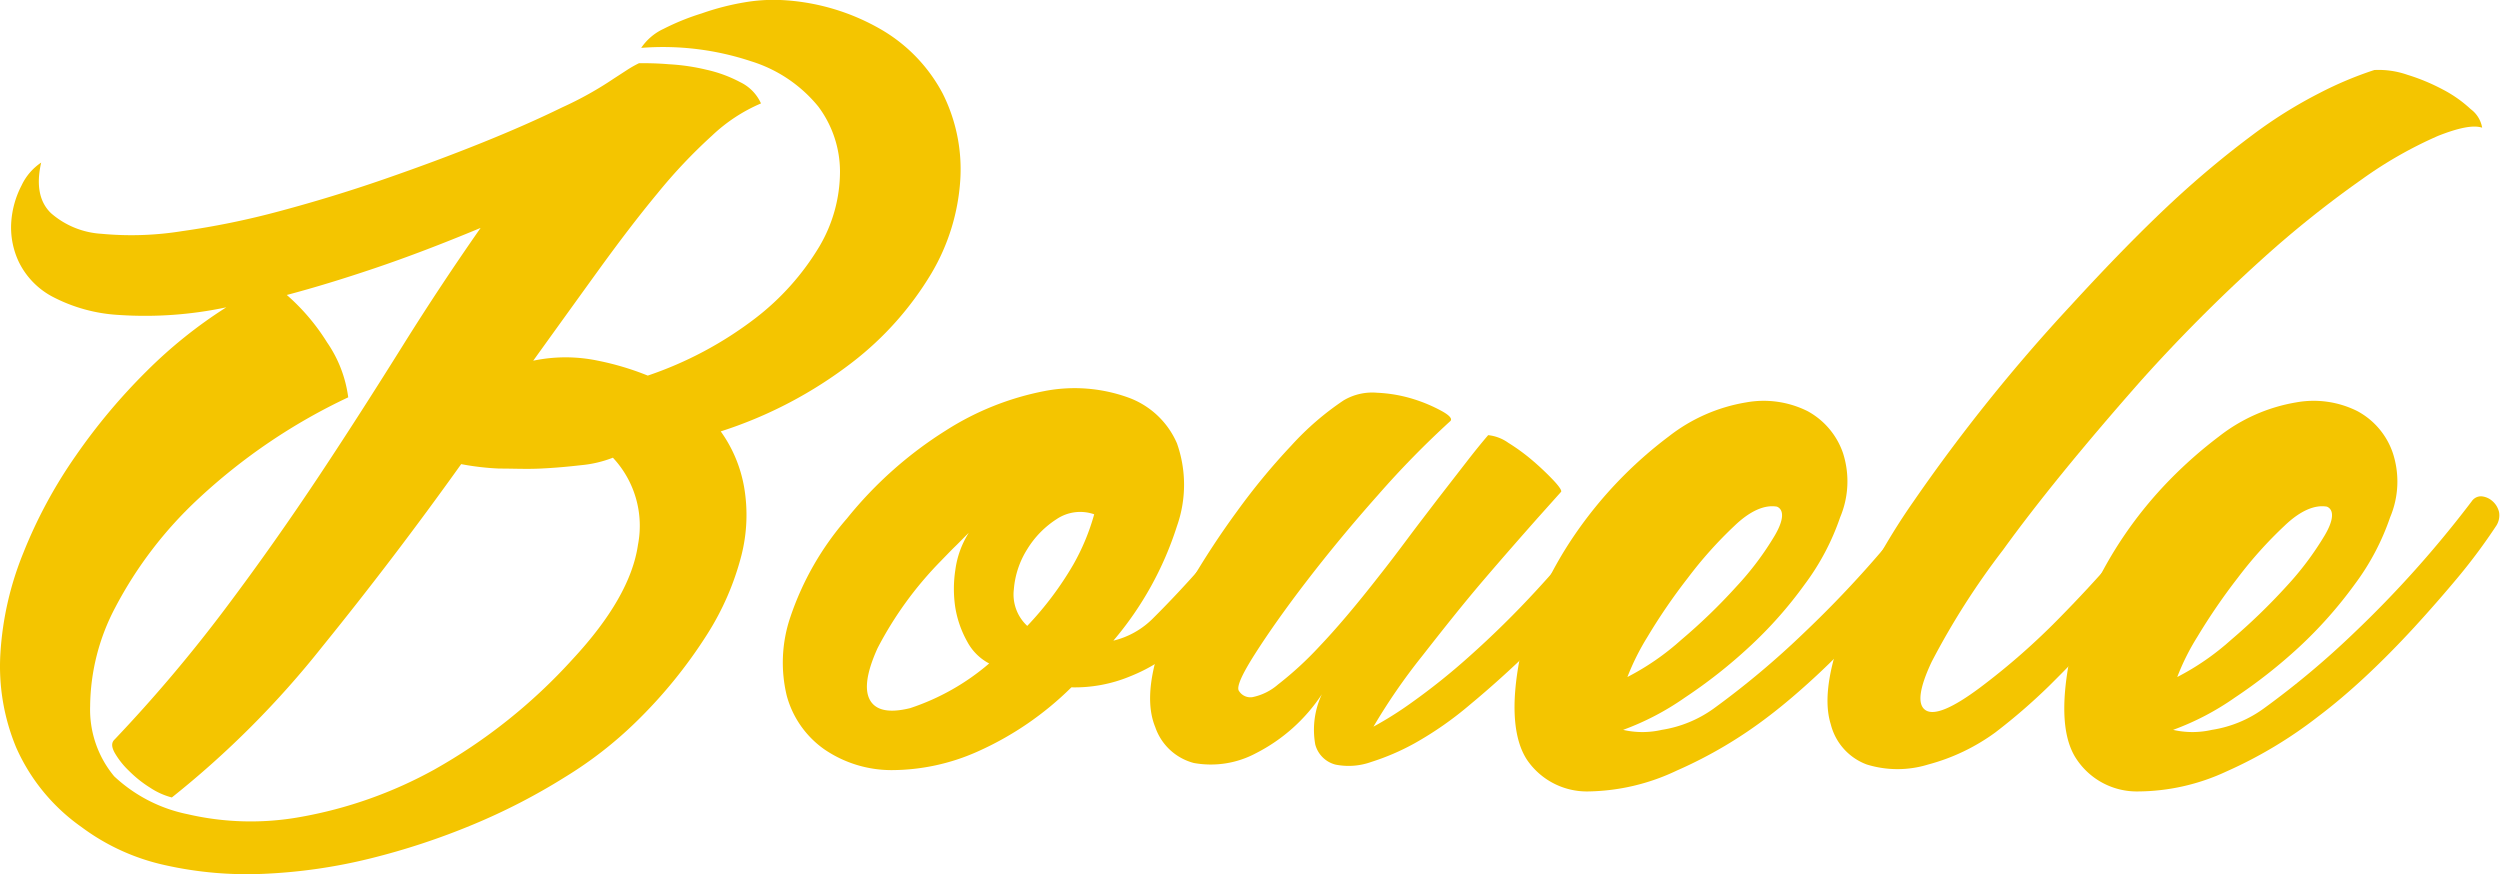 <svg xmlns="http://www.w3.org/2000/svg" viewBox="0 0 186.37 65.16"><defs><style>.cls-1{fill:#f4c500;}</style></defs><title>Recurso 1</title><g id="Capa_2" data-name="Capa 2"><g id="Capa_1-2" data-name="Capa 1"><path class="cls-1" d="M58.19,0a16.45,16.45,0,0,1,7.55,2.23A12,12,0,0,1,70.29,7a12.59,12.59,0,0,1,1.3,6.37,15.61,15.61,0,0,1-2.15,7A23.72,23.72,0,0,1,63.55,27a32.11,32.11,0,0,1-9.82,5.16,10.11,10.11,0,0,1,1.74,4.14,12.24,12.24,0,0,1-.2,5.11,20.42,20.42,0,0,1-2.56,5.89,36,36,0,0,1-5.31,6.53,29.77,29.77,0,0,1-5.28,4.1,46.58,46.58,0,0,1-6.86,3.54A52.93,52.93,0,0,1,27.59,64a40.17,40.17,0,0,1-7.88,1.14,27.89,27.89,0,0,1-7.43-.65,16.21,16.21,0,0,1-6.21-2.84A14.32,14.32,0,0,1,1.2,55.71a15.76,15.76,0,0,1-1.17-7,23.57,23.57,0,0,1,1.7-7.47A35.61,35.61,0,0,1,5.63,34a44.59,44.59,0,0,1,5.31-6.34,34.78,34.78,0,0,1,5.93-4.75,29.15,29.15,0,0,1-8,.57A12.07,12.07,0,0,1,3.88,22.1a5.82,5.82,0,0,1-2.47-2.56,6,6,0,0,1-.57-3,6.93,6.93,0,0,1,.77-2.72,4.19,4.19,0,0,1,1.46-1.7c-.38,1.67-.14,2.93.73,3.77a6.29,6.29,0,0,0,3.78,1.54,23.76,23.76,0,0,0,6-.2,59.8,59.8,0,0,0,7.31-1.5c2.54-.68,5.11-1.46,7.71-2.36s5-1.79,7.31-2.72S40.16,8.86,41.92,8a26.36,26.36,0,0,0,3.85-2.15l.94-.61a8.33,8.33,0,0,1,.93-.53c.54,0,1.28,0,2.23.08a15.5,15.5,0,0,1,2.8.41,9.94,9.94,0,0,1,2.52.93,3.22,3.22,0,0,1,1.54,1.58,12.31,12.31,0,0,0-3.65,2.4A39.09,39.09,0,0,0,49,14.43c-1.41,1.7-2.88,3.63-4.42,5.76s-3.16,4.38-4.83,6.7a11.73,11.73,0,0,1,4.83,0A20.75,20.75,0,0,1,48.29,28a27.82,27.82,0,0,0,8-4.26,19.14,19.14,0,0,0,4.79-5.36,11,11,0,0,0,1.54-5.56A8.11,8.11,0,0,0,61,7.94a10.45,10.45,0,0,0-5-3.37,20.82,20.82,0,0,0-8.2-1,4.08,4.08,0,0,1,1.67-1.42A17.83,17.83,0,0,1,52.31,1,19.13,19.13,0,0,1,55.47.18,12.86,12.86,0,0,1,58.19,0ZM42.69,49.14q4.31-4.64,4.87-8.53a7.43,7.43,0,0,0-1.87-6.49,8.67,8.67,0,0,1-2.39.56c-.95.11-1.94.2-3,.25s-2,0-3.08,0a19.62,19.62,0,0,1-2.84-.33q-5,7-10.35,13.6A69.54,69.54,0,0,1,12.81,59.45a5.37,5.37,0,0,1-1.62-.73,8.75,8.75,0,0,1-1.58-1.26,6,6,0,0,1-1.06-1.34c-.24-.44-.26-.76,0-1a110.34,110.34,0,0,0,8.24-9.74c2.52-3.35,4.87-6.7,7.06-10s4.26-6.55,6.21-9.67,3.87-6,5.77-8.72q-4.3,1.79-7.88,3t-6.57,2a15.66,15.66,0,0,1,3,3.53,9.33,9.33,0,0,1,1.58,4.1,43.55,43.55,0,0,0-11.16,7.55,30.17,30.17,0,0,0-6.21,8.12,16,16,0,0,0-1.87,7.35,7.78,7.78,0,0,0,1.79,5.23A11.29,11.29,0,0,0,14,60.7a20.81,20.81,0,0,0,8.36.21,32.23,32.23,0,0,0,10-3.53A41,41,0,0,0,42.69,49.14Z"/><path class="cls-1" d="M93.51,37.36a.87.87,0,0,1,.81-.36,1.48,1.48,0,0,1,.85.36,1.58,1.58,0,0,1,.49.86,1.27,1.27,0,0,1-.2,1,41.87,41.87,0,0,1-3.17,4.22q-1.79,2.11-3.82,4.22a12.62,12.62,0,0,1-4.22,2.76,10.77,10.77,0,0,1-4.38.82,23.59,23.59,0,0,1-7,4.79,15.77,15.77,0,0,1-6.42,1.38,8.87,8.87,0,0,1-5-1.55,7.17,7.17,0,0,1-2.8-4A10.53,10.53,0,0,1,58.92,46a21.76,21.76,0,0,1,4.22-7.35,29.78,29.78,0,0,1,7.39-6.57,21.08,21.08,0,0,1,7.35-2.93,11.78,11.78,0,0,1,6.13.45,6.28,6.28,0,0,1,3.73,3.45,9.26,9.26,0,0,1,0,6.17A24.8,24.8,0,0,1,83,47.76a6.22,6.22,0,0,0,3-1.71q1.79-1.78,3.69-3.94T93.51,37.36ZM70.13,41.83a27,27,0,0,0-4.71,6.49c-.81,1.79-1,3.08-.57,3.86s1.42,1,3,.61a17.41,17.41,0,0,0,5.89-3.33,3.9,3.9,0,0,1-1.63-1.62,7.79,7.79,0,0,1-.89-2.52,9.3,9.3,0,0,1,0-2.84,6.85,6.85,0,0,1,1-2.76c-.33.32-.65.66-1,1S70.5,41.45,70.13,41.83Zm11.44-3.49a3.15,3.15,0,0,0-2.8.36,7,7,0,0,0-2.19,2.24,6.57,6.57,0,0,0-1,3,3.19,3.19,0,0,0,1,2.72A24.43,24.43,0,0,0,80,42.11,16.53,16.53,0,0,0,81.57,38.34Z"/><path class="cls-1" d="M120.22,37.28a.83.83,0,0,1,.77-.36,1.45,1.45,0,0,1,.81.36,1.61,1.61,0,0,1,.49.82,1.4,1.4,0,0,1-.21,1,54.07,54.07,0,0,1-3.61,4.71c-1.38,1.62-2.83,3.17-4.34,4.63s-3,2.81-4.51,4.06a25.9,25.9,0,0,1-4.18,2.92,17.65,17.65,0,0,1-3.21,1.38,5,5,0,0,1-2.67.2,2.1,2.1,0,0,1-1.51-1.5,6.24,6.24,0,0,1,.49-3.74,12.86,12.86,0,0,1-4.91,4.39,7.12,7.12,0,0,1-4.63.73,4.15,4.15,0,0,1-2.88-2.68q-.9-2.19.32-5.93a25.34,25.34,0,0,1,2.24-4.75,61.38,61.38,0,0,1,3.53-5.39,49.21,49.21,0,0,1,4.06-4.92,21.11,21.11,0,0,1,3.89-3.36,4.18,4.18,0,0,1,2.52-.57,10.67,10.67,0,0,1,2.72.48,11.51,11.51,0,0,1,2.11.9c.57.32.77.57.61.73a68.34,68.34,0,0,0-5.4,5.52c-1.92,2.16-3.68,4.29-5.28,6.37s-2.89,3.91-3.89,5.48-1.4,2.49-1.18,2.76a1,1,0,0,0,1,.45,4.16,4.16,0,0,0,1.9-.94,25.6,25.6,0,0,0,3.09-2.84c1.24-1.3,2.73-3.05,4.46-5.27.65-.82,1.35-1.74,2.11-2.76s1.52-2,2.28-3l2.11-2.72c.65-.84,1.19-1.5,1.62-2a3.14,3.14,0,0,1,1.5.57,14.71,14.71,0,0,1,1.83,1.34,20.39,20.39,0,0,1,1.54,1.46c.43.46.62.75.57.85l-1.79,2c-1.13,1.28-2.47,2.8-4,4.59S107.51,47,106,48.93a44.83,44.83,0,0,0-3.61,5.24,26.6,26.6,0,0,0,2.84-1.79A48.24,48.24,0,0,0,109.46,49a70.86,70.86,0,0,0,5.15-5.07Q117.37,40.93,120.22,37.28Z"/><path class="cls-1" d="M143.27,37.36A.84.84,0,0,1,144,37a1.42,1.42,0,0,1,.81.36,1.54,1.54,0,0,1,.49.82,1.43,1.43,0,0,1-.2,1,40.77,40.77,0,0,1-2.8,3.78q-1.59,1.91-3.33,3.81c-1.16,1.27-2.35,2.48-3.57,3.61s-2.4,2.14-3.53,3a33.06,33.06,0,0,1-6.86,4.06A15.84,15.84,0,0,1,118.39,59a5.4,5.4,0,0,1-4.55-2.35c-1-1.52-1.23-4.06-.53-7.64a23.25,23.25,0,0,1,1.55-4.62,28.8,28.8,0,0,1,2.55-4.55,31.23,31.23,0,0,1,7-7.31A12.72,12.72,0,0,1,130.16,30a7.32,7.32,0,0,1,4.59.65,5.64,5.64,0,0,1,2.64,3.12,6.89,6.89,0,0,1-.21,4.79,18.12,18.12,0,0,1-2.64,5,31,31,0,0,1-4.14,4.67A37.65,37.65,0,0,1,125.61,52,20.06,20.06,0,0,1,121,54.41a6.42,6.42,0,0,0,2.88,0,9,9,0,0,0,3.86-1.58,63.63,63.63,0,0,0,6.73-5.64A80.72,80.72,0,0,0,143.27,37.36Zm-10.8.41c-.92-.16-2,.31-3.16,1.42a30.64,30.64,0,0,0-3.49,3.9,43.49,43.49,0,0,0-3,4.38,18.08,18.08,0,0,0-1.5,3,19,19,0,0,0,4-2.76,42.71,42.71,0,0,0,4.14-4,22.1,22.1,0,0,0,2.84-3.78C133,38.74,133,38,132.47,37.77Z"/><path class="cls-1" d="M177,5.22a6.52,6.52,0,0,1,2.48.36,14.92,14.92,0,0,1,2.64,1.1,9.4,9.4,0,0,1,2.07,1.46,2.17,2.17,0,0,1,.85,1.38c-.65-.22-1.74,0-3.29.61a31.13,31.13,0,0,0-5.68,3.24,78.41,78.41,0,0,0-7.55,6.05,121,121,0,0,0-8.89,8.93Q153.18,35.66,149.32,41A56.43,56.43,0,0,0,144,49.34q-1.41,3-.44,3.61t4.06-1.7a51.61,51.61,0,0,0,6-5.28,99.45,99.45,0,0,0,7.47-8.52.85.85,0,0,1,.81-.45,1.51,1.51,0,0,1,.86.36,1.63,1.63,0,0,1,.48.86,1.23,1.23,0,0,1-.2,1q-1.14,1.55-2.76,3.57T156.75,47q-2,2.16-4,4.14a44,44,0,0,1-4,3.46,15,15,0,0,1-5,2.39,7.76,7.76,0,0,1-4.59,0,4.31,4.31,0,0,1-2.68-3c-.48-1.52-.25-3.64.69-6.38a49.18,49.18,0,0,1,5.48-10.23,129.86,129.86,0,0,1,11.69-14.57q4.23-4.62,7.59-7.75A72.15,72.15,0,0,1,168,10a34,34,0,0,1,4.95-3.08A27.13,27.13,0,0,1,177,5.22Z"/><path class="cls-1" d="M184.27,37.36A.83.83,0,0,1,185,37a1.42,1.42,0,0,1,.81.36,1.54,1.54,0,0,1,.49.82,1.43,1.43,0,0,1-.2,1,42.66,42.66,0,0,1-2.8,3.78q-1.59,1.91-3.33,3.81c-1.17,1.27-2.36,2.48-3.57,3.61s-2.4,2.14-3.54,3A32.8,32.8,0,0,1,166,57.5,15.77,15.77,0,0,1,159.39,59a5.39,5.39,0,0,1-4.55-2.35c-1.06-1.52-1.23-4.06-.53-7.64a23.85,23.85,0,0,1,1.54-4.62,29.68,29.68,0,0,1,2.56-4.55,30.36,30.36,0,0,1,3.33-4.06,32.8,32.8,0,0,1,3.69-3.25A12.76,12.76,0,0,1,171.16,30a7.28,7.28,0,0,1,4.58.65,5.57,5.57,0,0,1,2.64,3.12,6.83,6.83,0,0,1-.2,4.79,18.12,18.12,0,0,1-2.64,5,32.11,32.11,0,0,1-4.14,4.67A38.36,38.36,0,0,1,166.61,52,19.91,19.91,0,0,1,162,54.41a6.48,6.48,0,0,0,2.89,0,8.87,8.87,0,0,0,3.85-1.58,63.55,63.55,0,0,0,6.74-5.64A81.56,81.56,0,0,0,184.27,37.36Zm-10.8.41c-.92-.16-2,.31-3.16,1.42a30.69,30.69,0,0,0-3.5,3.9,45.07,45.07,0,0,0-3,4.38,17.26,17.26,0,0,0-1.5,3,19,19,0,0,0,4-2.76,45.13,45.13,0,0,0,4.14-4,22.64,22.64,0,0,0,2.84-3.78C174,38.74,174,38,173.47,37.77Z"/></g></g></svg>